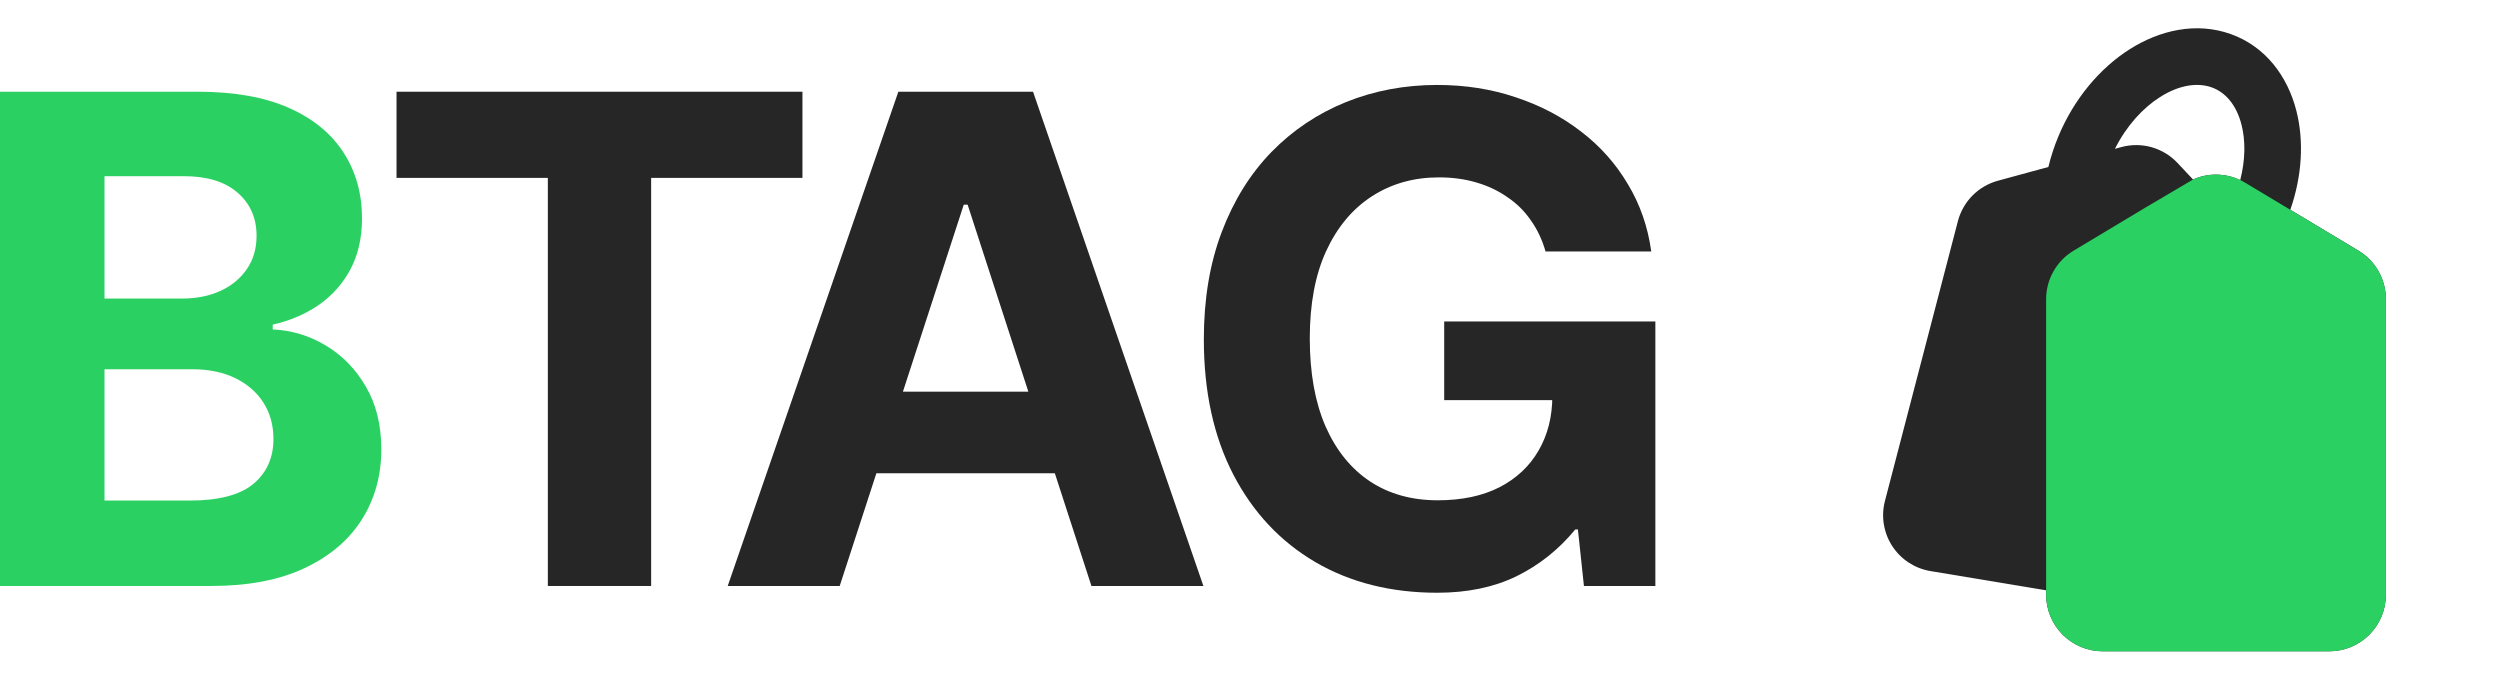 <svg width="103" height="28" viewBox="0 0 103 28" fill="none" xmlns="http://www.w3.org/2000/svg">
<path d="M59.213 24.421C57.31 24.421 55.636 24 54.191 23.158C52.746 22.309 51.619 21.106 50.811 19.548C50.002 17.984 49.598 16.128 49.598 13.98C49.598 12.329 49.843 10.858 50.333 9.565C50.824 8.266 51.507 7.166 52.382 6.264C53.263 5.363 54.288 4.677 55.454 4.206C56.621 3.735 57.874 3.5 59.213 3.5C60.366 3.5 61.443 3.669 62.444 4.007C63.452 4.339 64.35 4.809 65.139 5.419C65.928 6.022 66.571 6.745 67.068 7.587C67.572 8.422 67.893 9.347 68.032 10.361H63.677C63.538 9.877 63.336 9.449 63.071 9.078C62.812 8.7 62.491 8.382 62.106 8.124C61.728 7.858 61.301 7.656 60.824 7.517C60.353 7.378 59.839 7.308 59.282 7.308C58.248 7.308 57.33 7.567 56.528 8.084C55.726 8.601 55.096 9.353 54.639 10.341C54.188 11.322 53.963 12.522 53.963 13.94C53.963 15.359 54.178 16.565 54.609 17.56C55.047 18.554 55.66 19.313 56.449 19.837C57.237 20.354 58.165 20.612 59.233 20.612C60.227 20.612 61.075 20.433 61.778 20.075C62.481 19.711 63.018 19.207 63.389 18.564C63.767 17.914 63.956 17.165 63.956 16.317L64.771 16.486H59.501V13.244H68.201V24.142H65.258L65.01 21.815H64.9C64.218 22.644 63.409 23.287 62.474 23.744C61.546 24.195 60.459 24.421 59.213 24.421Z" fill="black" fill-opacity="0.85"/>
<path d="M34.596 24.142H29.982L37.012 3.779H42.561L49.58 24.142H44.967L39.866 8.432H39.707L34.596 24.142ZM34.308 16.138H45.205V19.499H34.308V16.138Z" fill="black" fill-opacity="0.85"/>
<path d="M16.337 7.329V3.779H33.061V7.329H26.827V24.142H22.571V7.329H16.337Z" fill="black" fill-opacity="0.85"/>
<path d="M0 24.142V3.779H8.153C9.652 3.779 10.901 4.001 11.902 4.445C12.903 4.889 13.655 5.506 14.159 6.294C14.663 7.077 14.915 7.978 14.915 8.999C14.915 9.794 14.756 10.494 14.438 11.097C14.119 11.694 13.682 12.184 13.125 12.569C12.575 12.946 11.945 13.215 11.236 13.374V13.573C12.011 13.606 12.737 13.825 13.413 14.229C14.096 14.633 14.65 15.2 15.074 15.929C15.498 16.652 15.71 17.514 15.71 18.515C15.71 19.595 15.442 20.56 14.905 21.408C14.374 22.25 13.589 22.916 12.548 23.407C11.508 23.897 10.225 24.142 8.7 24.142H0ZM4.305 20.623H7.815C9.015 20.623 9.89 20.394 10.44 19.936C10.991 19.473 11.266 18.856 11.266 18.087C11.266 17.524 11.13 17.026 10.858 16.596C10.586 16.165 10.198 15.827 9.695 15.581C9.197 15.336 8.604 15.213 7.915 15.213H4.305V20.623ZM4.305 12.3H7.497C8.087 12.3 8.611 12.197 9.068 11.992C9.532 11.78 9.897 11.482 10.162 11.097C10.434 10.713 10.57 10.252 10.57 9.715C10.57 8.979 10.308 8.386 9.784 7.935C9.267 7.484 8.531 7.259 7.577 7.259H4.305V12.3Z" fill="#2AD162"/>
<path fill-rule="evenodd" clip-rule="evenodd" d="M91.908 1.404C90.481 0.893 88.975 1.247 87.743 2.029C86.505 2.814 85.443 4.082 84.8 5.631C84.629 6.045 84.493 6.463 84.393 6.879L82.311 7.447C81.915 7.555 81.554 7.765 81.265 8.057C80.977 8.349 80.77 8.712 80.666 9.109L77.66 20.637C77.578 20.951 77.562 21.278 77.614 21.598C77.665 21.918 77.783 22.224 77.959 22.496C78.135 22.768 78.367 23 78.638 23.178C78.909 23.355 79.214 23.475 79.533 23.528L84.299 24.321V24.5C84.299 25.119 84.545 25.712 84.983 26.15C85.42 26.587 86.014 26.833 86.632 26.833H95.966C96.585 26.833 97.178 26.587 97.616 26.15C98.053 25.712 98.299 25.119 98.299 24.5V12.327C98.299 11.924 98.195 11.528 97.996 11.177C97.798 10.827 97.512 10.533 97.166 10.326L94.361 8.643C94.849 7.24 94.93 5.802 94.607 4.55C94.247 3.153 93.352 1.919 91.908 1.404ZM92.297 7.418C92.517 6.569 92.514 5.774 92.349 5.134C92.134 4.301 91.675 3.798 91.124 3.601C90.553 3.396 89.799 3.486 88.992 4C88.286 4.448 87.611 5.182 87.136 6.131L87.398 6.06C87.807 5.948 88.239 5.95 88.647 6.065C89.055 6.181 89.424 6.405 89.714 6.714L90.352 7.394C90.694 7.242 91.068 7.175 91.442 7.198C91.739 7.216 92.029 7.291 92.297 7.418Z" fill="black" fill-opacity="0.85"/>
<path d="M91.442 7.198C91.069 7.176 90.695 7.243 90.353 7.395L88.293 8.611L85.433 10.327C85.087 10.534 84.801 10.827 84.603 11.178C84.404 11.529 84.3 11.925 84.3 12.328V21.957V24.322V24.501C84.3 25.119 84.546 25.713 84.983 26.151C85.421 26.588 86.014 26.834 86.633 26.834H95.966C96.585 26.834 97.179 26.588 97.616 26.151C98.054 25.713 98.3 25.119 98.3 24.501V12.328C98.3 11.925 98.195 11.529 97.997 11.178C97.798 10.827 97.513 10.534 97.167 10.327L92.5 7.527C92.179 7.334 91.816 7.221 91.442 7.198Z" fill="#2AD162"/>
</svg>
